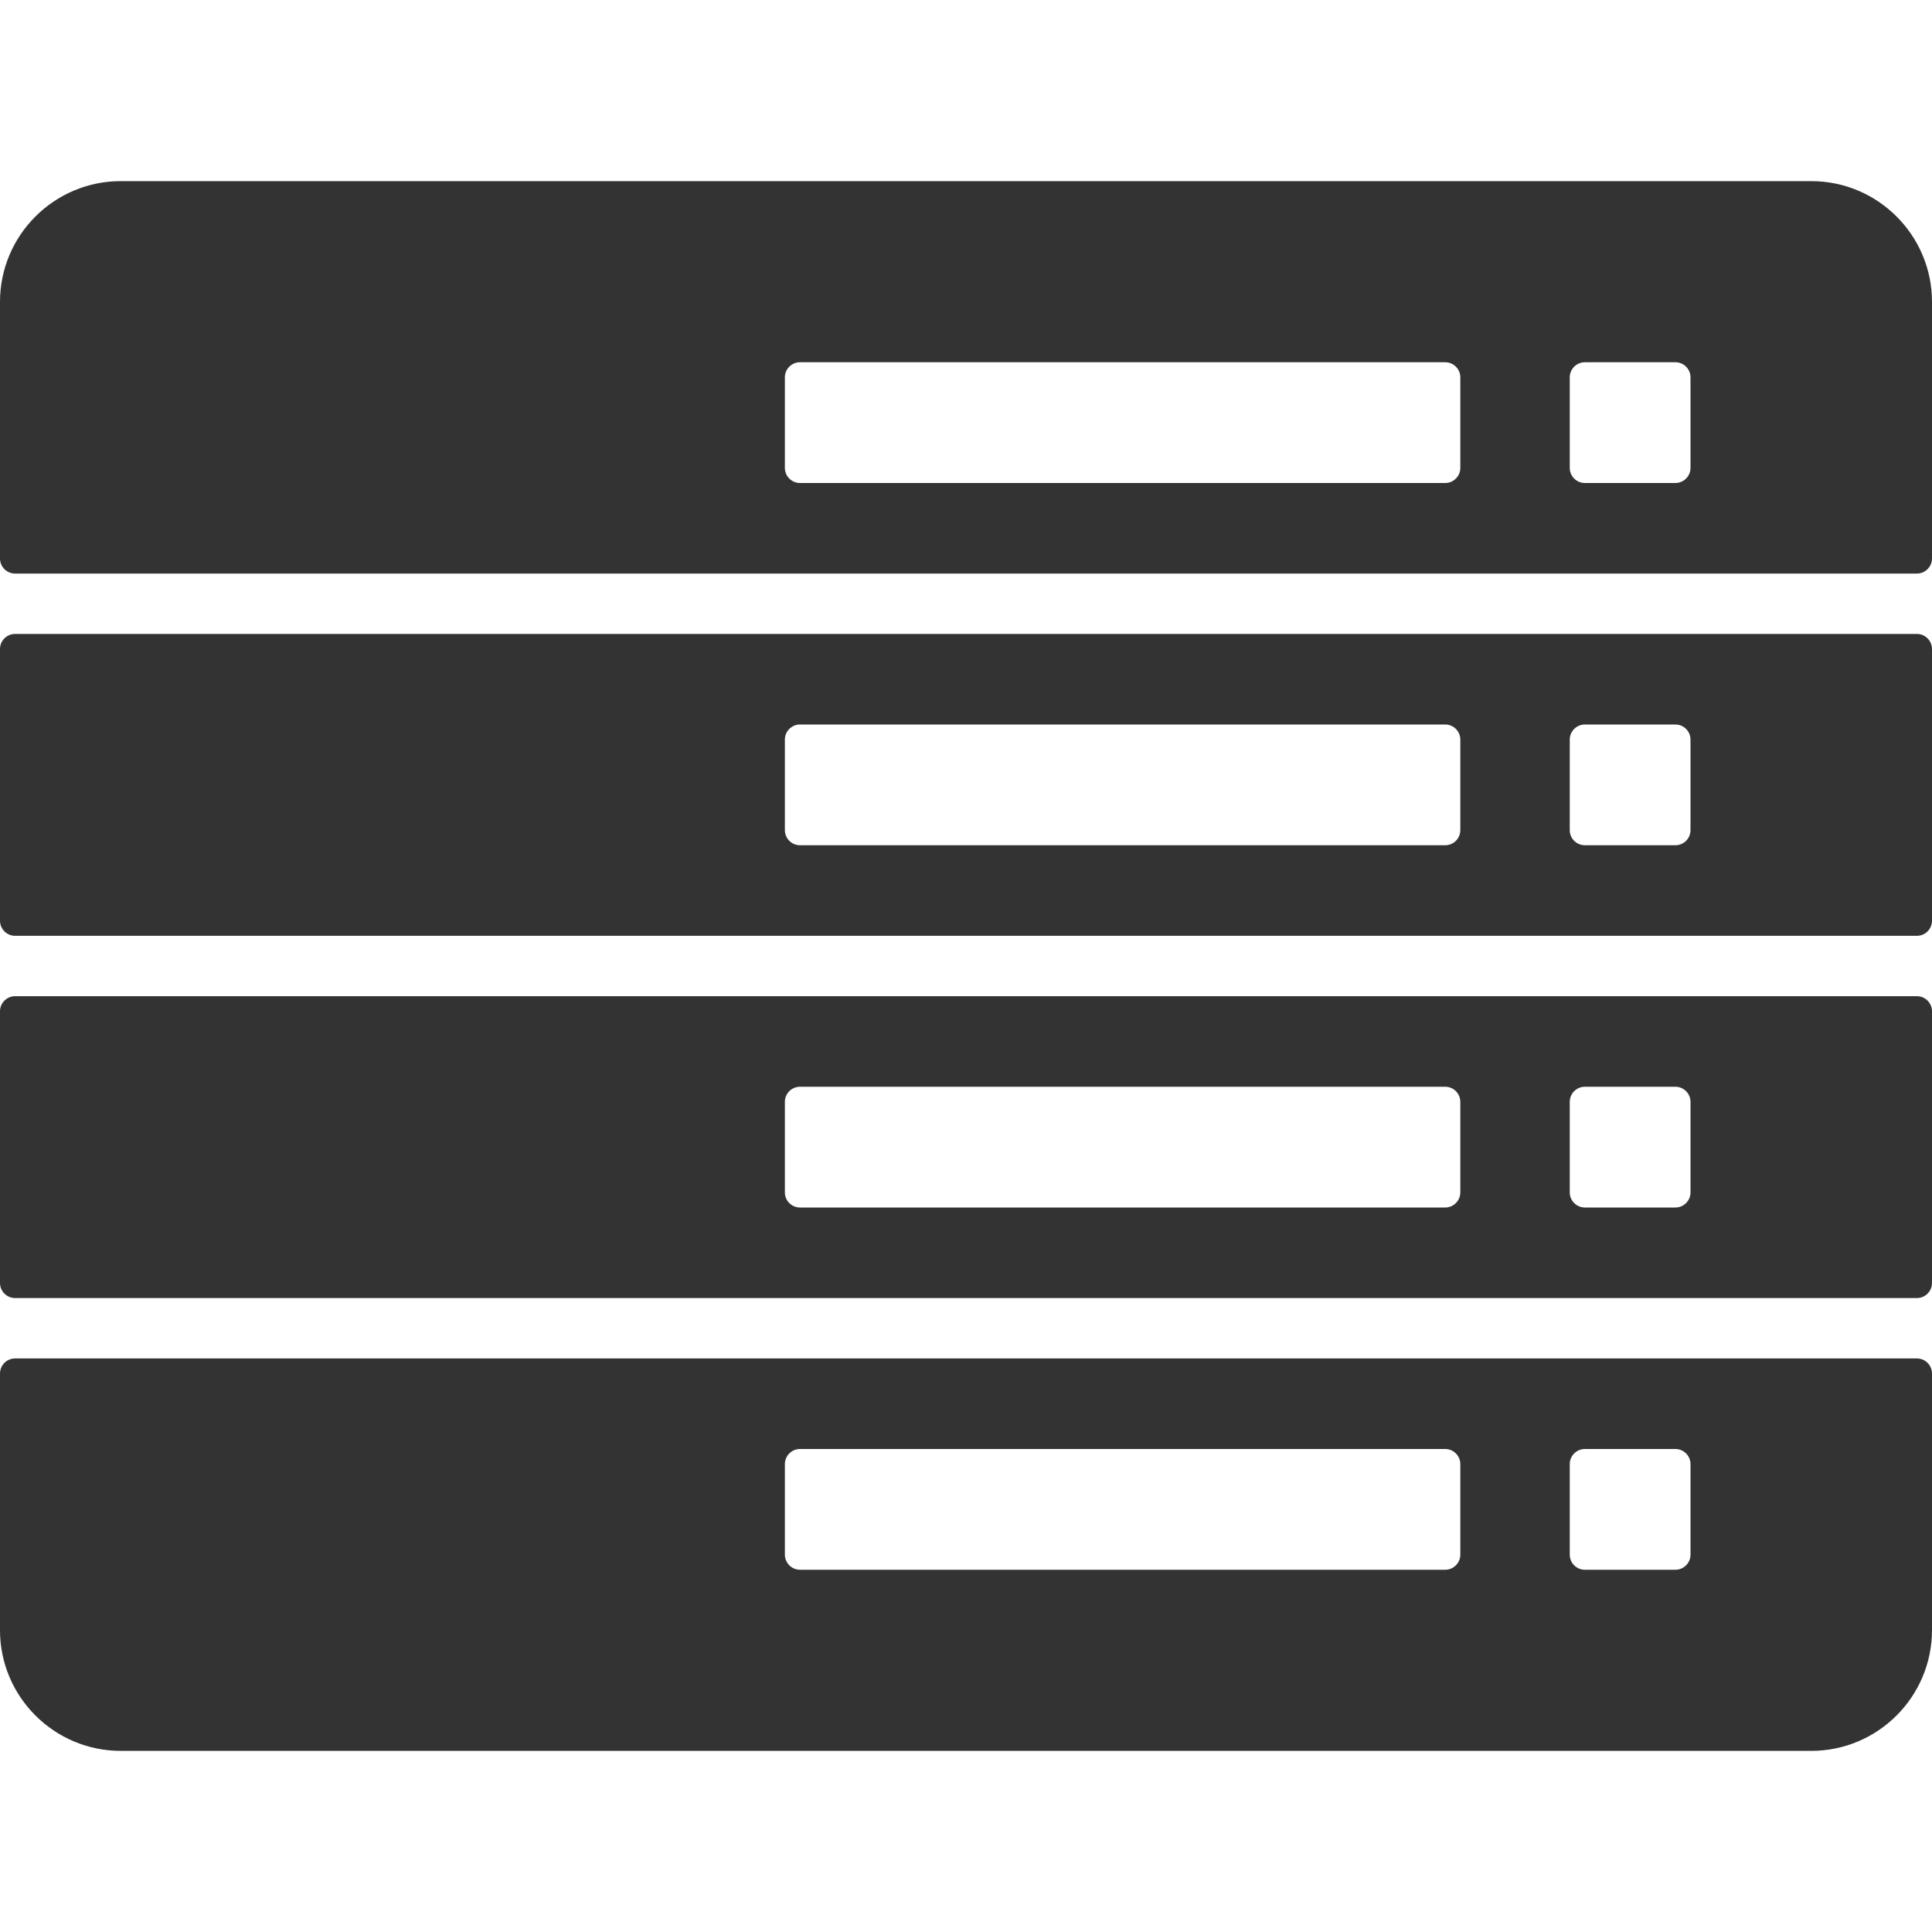 <?xml version="1.0" standalone="no"?><!DOCTYPE svg PUBLIC "-//W3C//DTD SVG 1.1//EN" "http://www.w3.org/Graphics/SVG/1.1/DTD/svg11.dtd"><svg class="icon" width="200px" height="200.00px" viewBox="0 0 1024 1024" version="1.1" xmlns="http://www.w3.org/2000/svg"><path fill="#333333" d="M0 728v136c0 35.3 28.7 64 64 64h896c35.3 0 64-28.7 64-64V728c0-4.4-3.6-8-8-8H8c-4.4 0-8 3.6-8 8z m774 96c0 4.4-3.6 8-8 8H424c-4.4 0-8-3.6-8-8v-48c0-4.4 3.6-8 8-8h342c4.4 0 8 3.6 8 8v48z m122 0c0 4.4-3.6 8-8 8h-48c-4.4 0-8-3.6-8-8v-48c0-4.4 3.6-8 8-8h48c4.4 0 8 3.6 8 8v48zM0 536v144c0 4.4 3.6 8 8 8h1008c4.4 0 8-3.6 8-8V536c0-4.4-3.6-8-8-8H8c-4.4 0-8 3.6-8 8z m774 96c0 4.4-3.6 8-8 8H424c-4.4 0-8-3.6-8-8v-48c0-4.4 3.6-8 8-8h342c4.4 0 8 3.6 8 8v48z m122 0c0 4.4-3.6 8-8 8h-48c-4.4 0-8-3.6-8-8v-48c0-4.4 3.6-8 8-8h48c4.4 0 8 3.6 8 8v48zM0 344v144c0 4.4 3.6 8 8 8h1008c4.4 0 8-3.6 8-8V344c0-4.4-3.6-8-8-8H8c-4.4 0-8 3.6-8 8z m774 96c0 4.4-3.6 8-8 8H424c-4.4 0-8-3.6-8-8v-48c0-4.4 3.6-8 8-8h342c4.4 0 8 3.6 8 8v48z m122 0c0 4.4-3.6 8-8 8h-48c-4.4 0-8-3.6-8-8v-48c0-4.4 3.6-8 8-8h48c4.4 0 8 3.6 8 8v48zM960 96H64c-35.3 0-64 28.7-64 64v136c0 4.4 3.6 8 8 8h1008c4.4 0 8-3.6 8-8V160c0-35.3-28.7-64-64-64zM774 248c0 4.4-3.6 8-8 8H424c-4.4 0-8-3.6-8-8v-48c0-4.4 3.6-8 8-8h342c4.4 0 8 3.6 8 8v48z m122 0c0 4.4-3.6 8-8 8h-48c-4.4 0-8-3.6-8-8v-48c0-4.4 3.6-8 8-8h48c4.4 0 8 3.6 8 8v48z" /></svg>
